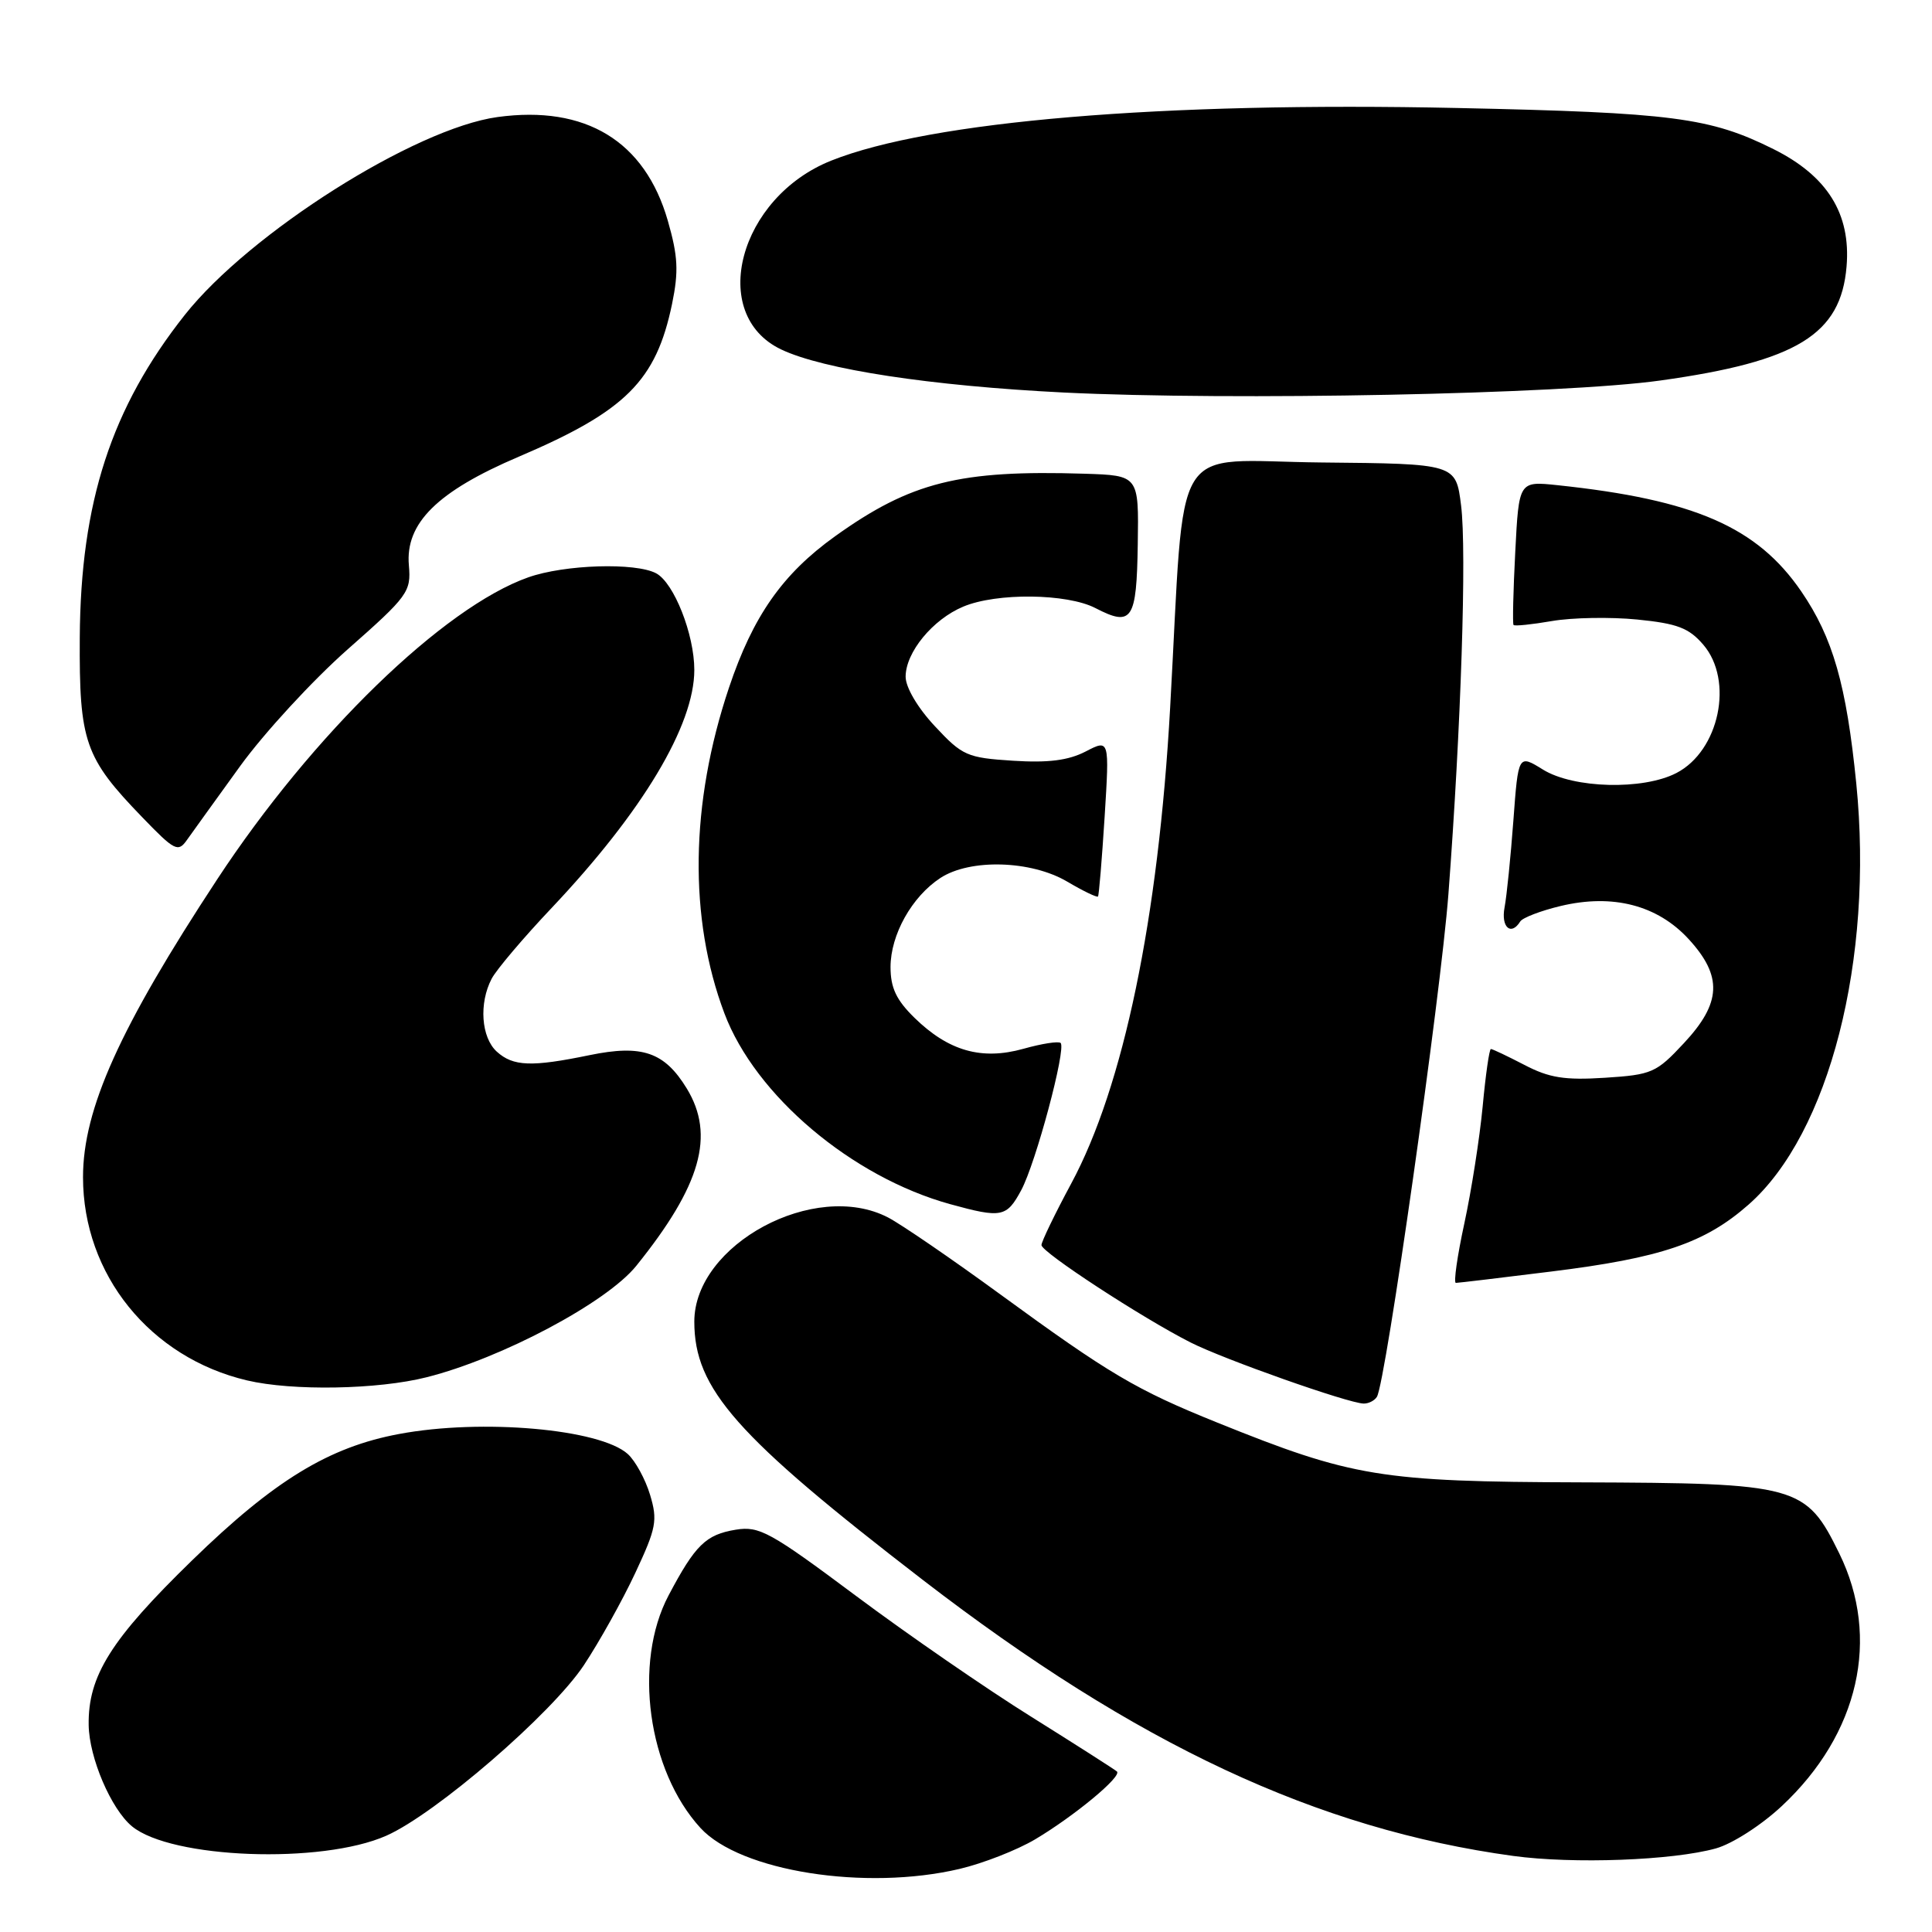 <?xml version="1.0" encoding="UTF-8" standalone="no"?>
<!DOCTYPE svg PUBLIC "-//W3C//DTD SVG 1.1//EN" "http://www.w3.org/Graphics/SVG/1.1/DTD/svg11.dtd" >
<svg xmlns="http://www.w3.org/2000/svg" xmlns:xlink="http://www.w3.org/1999/xlink" version="1.1" viewBox="0 0 256 256">
 <g >
 <path fill="currentColor"
d=" M 127.15 247.64 C 130.25 246.91 134.75 245.15 137.15 243.73 C 142.36 240.63 148.70 235.38 148.00 234.73 C 147.72 234.48 142.64 231.23 136.71 227.52 C 130.77 223.82 120.29 216.59 113.42 211.46 C 102.06 202.98 100.62 202.19 97.51 202.69 C 93.53 203.34 92.13 204.70 88.59 211.40 C 83.87 220.33 85.83 234.60 92.82 242.22 C 98.09 247.96 114.67 250.58 127.15 247.64 Z  M 227.38 244.92 C 229.55 244.31 233.41 241.83 236.12 239.29 C 246.32 229.75 249.21 217.05 243.72 205.85 C 239.28 196.80 238.25 196.52 209.50 196.42 C 182.92 196.34 179.21 195.73 161.27 188.49 C 150.58 184.18 147.02 182.08 132.57 171.53 C 126.12 166.82 119.42 162.23 117.67 161.32 C 107.98 156.29 92.00 164.88 92.00 175.12 C 92.00 184.04 97.52 190.28 122.28 209.35 C 150.64 231.19 174.55 242.37 200.50 245.92 C 208.48 247.01 221.65 246.52 227.38 244.92 Z  M 51.19 243.24 C 57.74 240.34 73.08 227.10 77.37 220.64 C 79.42 217.54 82.49 212.04 84.18 208.42 C 86.96 202.48 87.16 201.46 86.14 198.08 C 85.52 196.01 84.19 193.58 83.19 192.67 C 79.51 189.34 63.82 187.96 52.89 190.01 C 43.58 191.74 36.34 196.16 25.47 206.74 C 14.70 217.22 11.65 222.06 11.75 228.59 C 11.82 232.92 14.71 239.69 17.48 241.99 C 22.67 246.29 42.61 247.04 51.19 243.24 Z  M 182.45 185.08 C 183.61 183.20 190.89 132.00 191.92 118.50 C 193.59 96.52 194.36 73.01 193.60 66.97 C 192.91 61.45 192.91 61.45 175.08 61.28 C 154.79 61.08 157.09 57.36 155.05 93.78 C 153.49 121.72 148.87 143.96 141.94 156.83 C 139.77 160.86 138.00 164.53 138.00 164.98 C 138.00 165.92 151.31 174.61 157.73 177.87 C 162.16 180.12 178.65 185.94 180.69 185.98 C 181.35 185.99 182.14 185.59 182.45 185.08 Z  M 56.54 182.49 C 66.49 179.98 80.39 172.59 84.31 167.73 C 92.88 157.09 94.78 150.43 91.00 144.23 C 88.05 139.40 85.08 138.38 78.13 139.81 C 70.43 141.40 68.00 141.31 65.83 139.35 C 63.76 137.47 63.44 132.94 65.15 129.68 C 65.78 128.48 69.37 124.24 73.13 120.27 C 85.14 107.56 92.00 96.11 92.00 88.77 C 92.00 84.05 89.31 77.24 86.95 75.97 C 84.22 74.51 74.81 74.80 70.00 76.50 C 58.76 80.47 41.40 97.31 28.79 116.50 C 15.86 136.17 11.00 146.96 11.00 155.98 C 11.00 168.88 19.88 179.88 32.73 182.91 C 38.74 184.33 50.07 184.13 56.54 182.49 Z  M 205.50 168.49 C 220.08 166.69 225.91 164.71 231.69 159.62 C 242.39 150.21 248.29 127.14 245.97 103.85 C 244.66 90.74 242.87 84.49 238.68 78.37 C 232.83 69.83 224.53 66.21 206.38 64.29 C 201.26 63.75 201.26 63.75 200.78 73.12 C 200.51 78.28 200.41 82.64 200.55 82.81 C 200.68 82.99 202.98 82.75 205.65 82.29 C 208.32 81.83 213.40 81.74 216.94 82.09 C 222.25 82.62 223.78 83.20 225.69 85.42 C 229.77 90.17 227.82 99.49 222.13 102.43 C 217.71 104.72 208.51 104.48 204.46 101.98 C 201.18 99.95 201.18 99.95 200.53 108.73 C 200.17 113.55 199.65 118.74 199.36 120.25 C 198.87 122.86 200.22 124.06 201.44 122.10 C 201.74 121.61 204.15 120.68 206.79 120.05 C 213.69 118.40 219.61 119.93 223.75 124.43 C 228.27 129.35 228.11 132.89 223.12 138.23 C 219.46 142.16 218.88 142.41 212.65 142.81 C 207.32 143.15 205.27 142.82 202.00 141.11 C 199.76 139.95 197.77 139.00 197.55 139.00 C 197.34 139.00 196.85 142.43 196.46 146.62 C 196.06 150.81 194.97 157.78 194.03 162.12 C 193.09 166.45 192.59 170.00 192.91 169.99 C 193.23 169.99 198.90 169.31 205.50 168.49 Z  M 135.31 157.72 C 137.25 154.12 141.30 138.97 140.54 138.20 C 140.27 137.94 138.06 138.28 135.61 138.97 C 130.07 140.52 125.68 139.27 121.17 134.86 C 118.76 132.50 118.00 130.89 118.00 128.13 C 118.01 123.85 120.82 118.82 124.60 116.34 C 128.54 113.76 136.63 113.99 141.43 116.83 C 143.53 118.07 145.36 118.95 145.49 118.79 C 145.62 118.63 146.01 113.87 146.37 108.22 C 147.01 97.94 147.01 97.94 143.85 99.58 C 141.56 100.76 138.90 101.10 134.22 100.80 C 128.14 100.41 127.52 100.14 123.88 96.23 C 121.60 93.80 120.00 91.08 120.00 89.67 C 120.00 86.44 123.59 82.07 127.64 80.38 C 132.07 78.52 141.38 78.63 145.14 80.57 C 150.01 83.09 150.61 82.19 150.76 72.10 C 150.90 63.00 150.90 63.00 143.70 62.77 C 127.16 62.25 120.69 63.87 110.65 71.06 C 103.69 76.05 99.78 81.62 96.59 91.13 C 91.45 106.45 91.24 121.68 95.99 134.28 C 100.09 145.16 112.87 155.96 125.91 159.56 C 132.71 161.43 133.38 161.30 135.31 157.72 Z  M 31.83 101.50 C 35.02 97.10 41.42 90.15 46.06 86.05 C 54.08 78.98 54.48 78.42 54.18 74.92 C 53.68 69.33 57.95 65.11 68.75 60.51 C 82.91 54.47 86.93 50.47 89.05 40.28 C 89.94 35.95 89.84 33.96 88.49 29.25 C 85.46 18.69 77.59 13.91 65.92 15.51 C 54.97 17.02 33.11 30.85 24.50 41.71 C 14.75 54.04 10.68 66.53 10.57 84.50 C 10.49 98.30 11.22 100.40 18.86 108.30 C 23.14 112.74 23.60 112.97 24.77 111.30 C 25.47 110.31 28.65 105.90 31.83 101.50 Z  M 220.00 50.42 C 238.12 47.89 243.93 44.33 244.68 35.30 C 245.26 28.33 242.14 23.32 235.00 19.76 C 226.60 15.57 221.64 14.92 193.10 14.31 C 153.88 13.47 123.30 16.04 110.15 21.28 C 97.90 26.16 93.78 41.66 103.50 46.30 C 109.08 48.96 123.33 51.13 140.92 52.01 C 163.27 53.11 207.00 52.24 220.00 50.42 Z "/>
</g>
</svg>